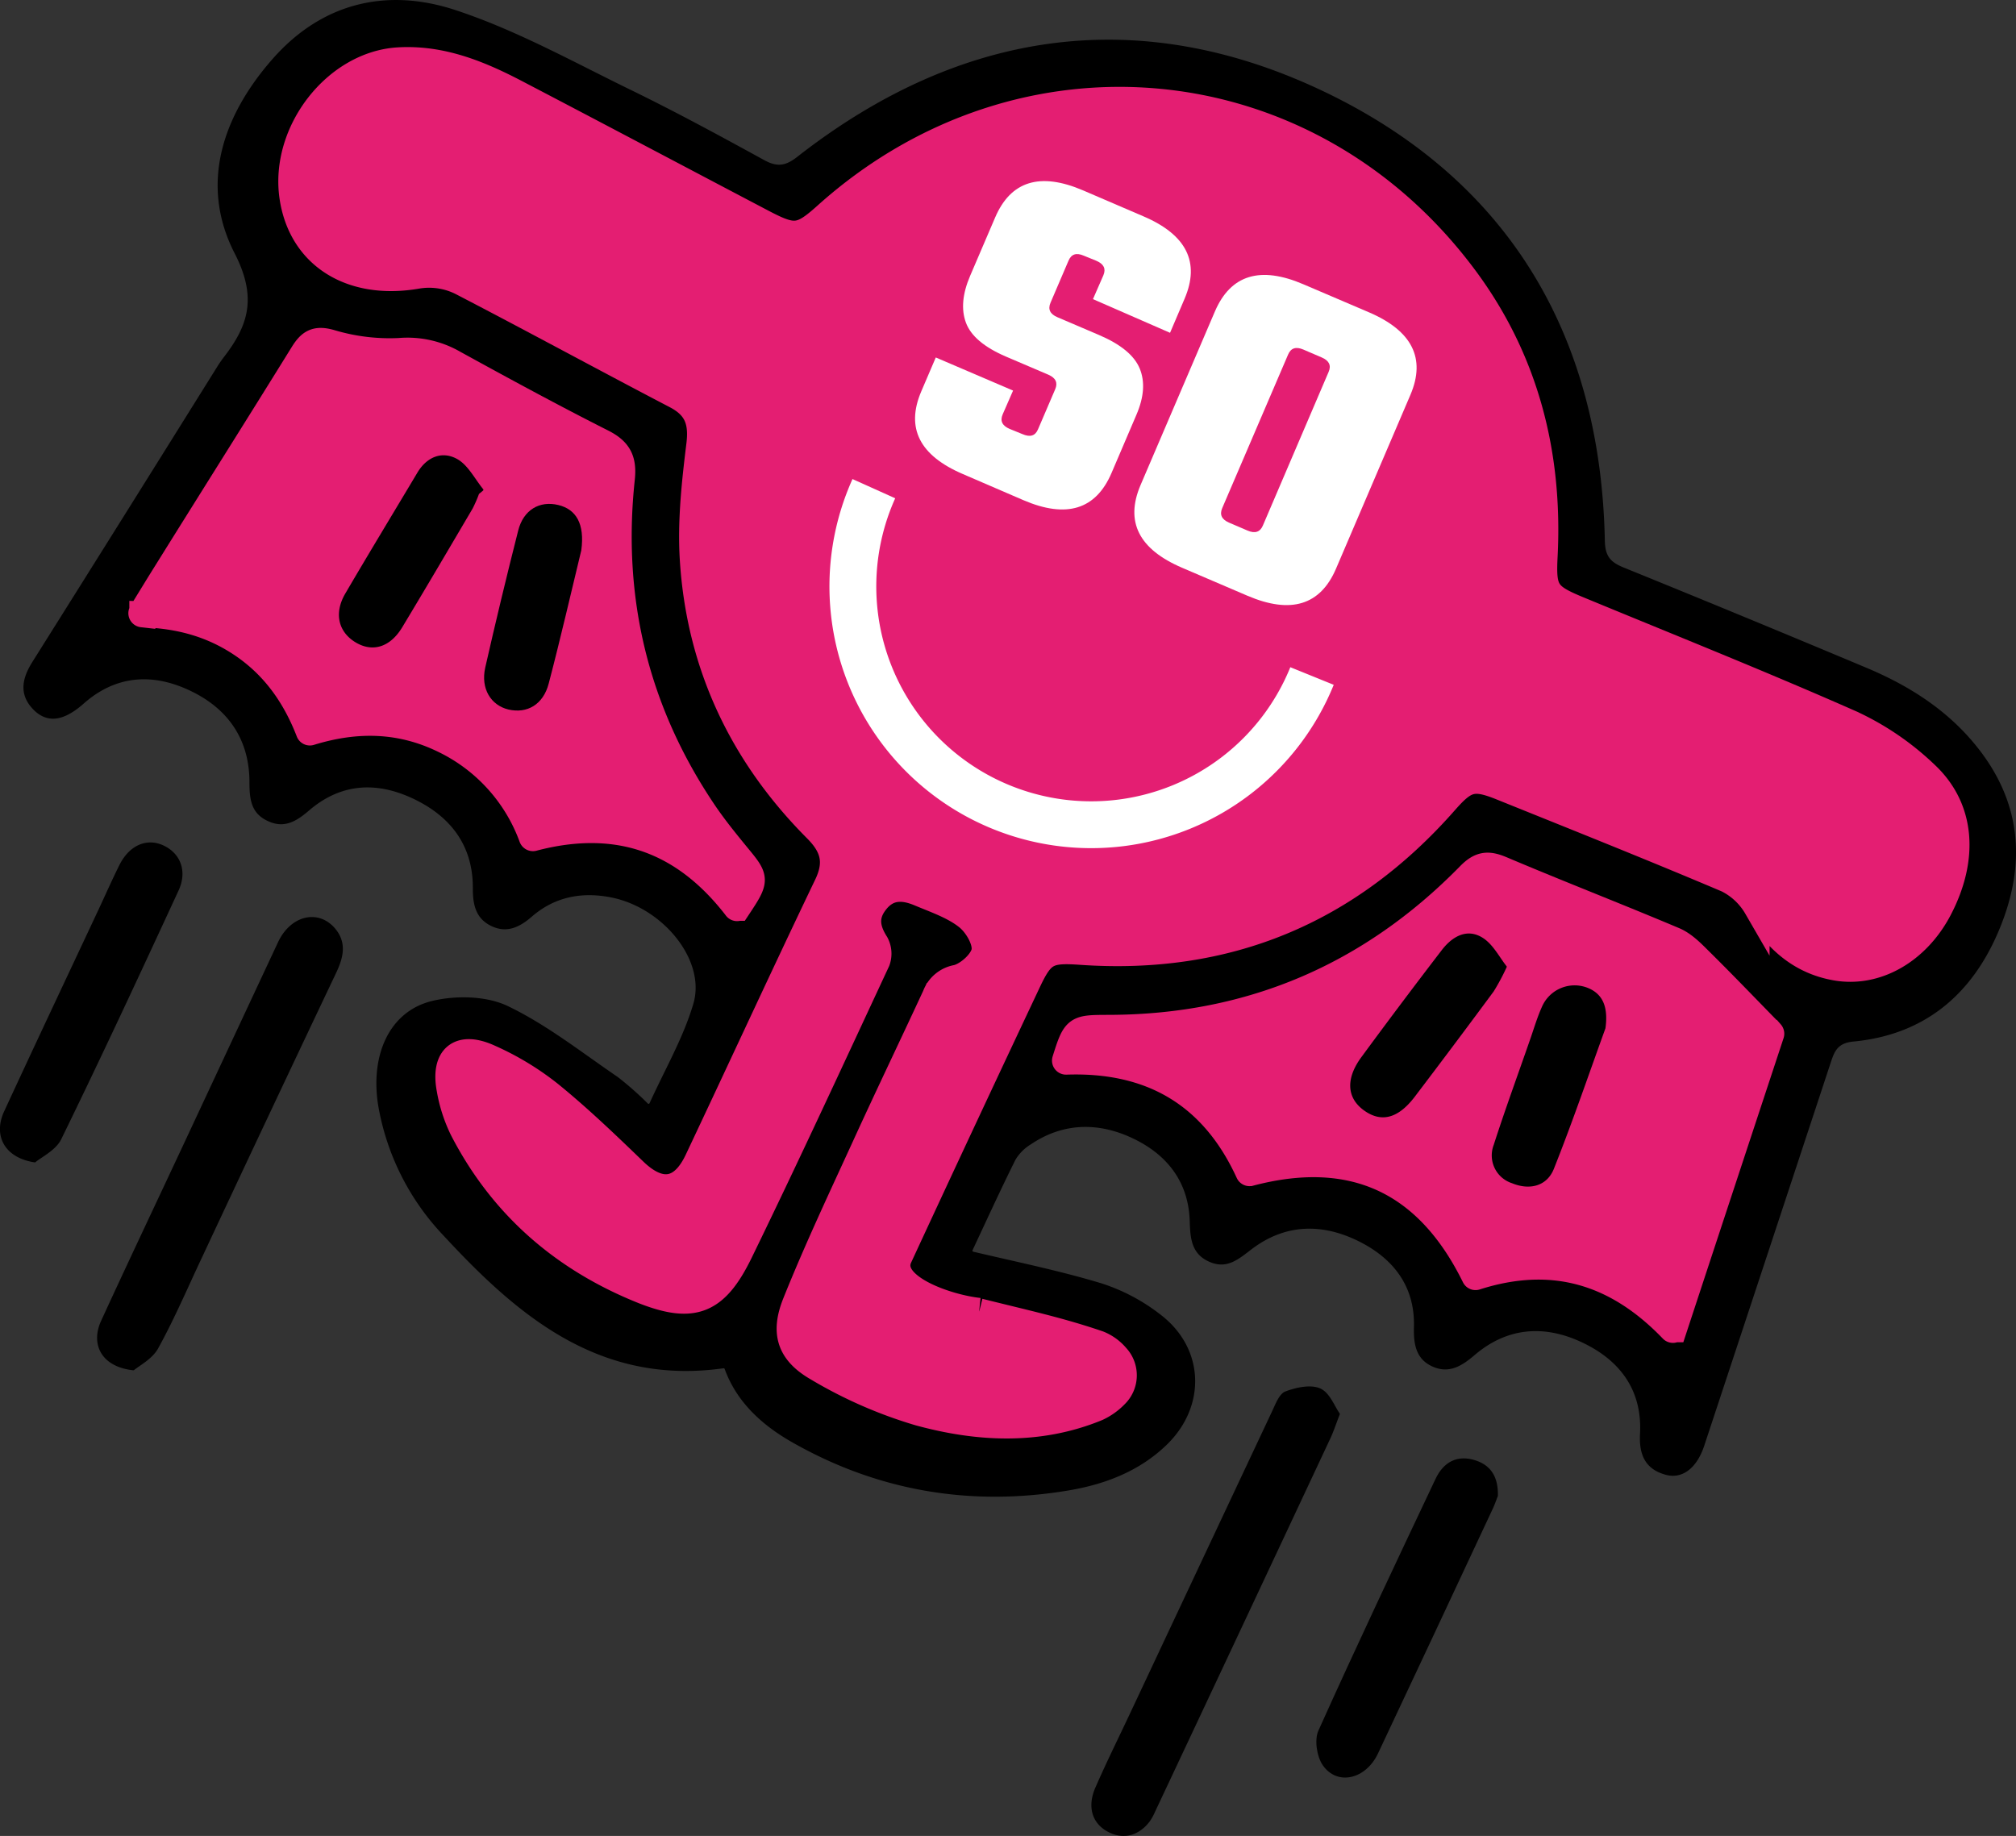 <svg id="Layer_1" data-name="Layer 1" xmlns="http://www.w3.org/2000/svg" viewBox="0 0 387.35 352.79"><rect x="0" y="0" width="387.35" height="352.79" fill="#333333" stroke="none"/><defs><style>.cls-1,.cls-2{fill-rule:evenodd;}.cls-2{fill:#e41e72;stroke:#e41e72;stroke-width:5px;}.cls-2,.cls-3{stroke-miterlimit:10;}.cls-3{fill:none;stroke:#fff;stroke-width:9px;}.cls-4{fill:#fff;}</style></defs><path class="cls-1" d="M186.86,240.24a.2.2,0,0,0,.13.28c8.49,2,16.71,3.68,24.7,6.1a36.77,36.77,0,0,1,11.3,6c8.52,6.51,8.82,17.7,1.07,25.11-5.4,5.17-12.17,7.63-19.31,8.76-18.61,3-36.29-.05-52.72-9.45-5.8-3.33-10.54-7.76-12.8-14a.19.19,0,0,0-.21-.12c-23.64,3.34-39.34-9.86-53.72-25.41a48,48,0,0,1-12.62-25c-1.6-9.78,2.14-18.17,10.31-20.16,4.56-1.11,10.4-1,14.51.94,7.52,3.59,14.23,8.92,21.19,13.66a61.41,61.41,0,0,1,5.79,5.11.21.21,0,0,0,.32-.06c3-6.6,6.52-12.64,8.43-19.16,2.43-8.32-5.83-18.39-15.73-20.38-5.65-1.14-10.9-.16-15.32,3.68-2.38,2.07-4.85,3.23-7.82,1.78s-3.52-4.12-3.51-7.24c.05-8.23-4.31-13.83-11.46-17.21s-14-2.94-20.09,2.34c-2.35,2-4.65,3.41-7.74,2-3.31-1.46-3.63-4.2-3.63-7.49,0-8.48-4.35-14.44-11.91-17.84-7.12-3.21-14-2.57-20,2.77-3.69,3.25-6.8,3.79-9.44,1.26-3-2.92-2.41-6.07-.35-9.33Q23.94,99,41.6,70.69a24.53,24.53,0,0,1,1.47-2.14c4.72-6.14,6.33-11.47,2-19.9-6.77-13.21-2.31-26.4,7.32-37.34S74.57-2.4,87.7,2c11.59,3.84,22.48,9.91,33.52,15.29,8.64,4.21,17.09,8.8,25.51,13.42,2.48,1.37,4.07,1.28,6.41-.54C184.69,5.48,219.34.53,255.23,18c35,17.09,52.33,46.83,53.12,85.87.06,3.06,1.1,4.16,3.66,5.2q23.5,9.54,46.89,19.37c7.86,3.33,15,7.85,20.52,14.54,9.1,11,10,23.16,4.59,35.93-5.2,12.31-14.34,19.94-27.9,21.23-3.14.29-3.68,2-4.4,4.17q-12.12,36.76-24.27,73.52c-1.41,4.25-4.18,6.43-7.38,5.56-3.95-1.07-5.16-3.85-4.95-7.88.45-8.25-3.73-14-10.91-17.45-7.35-3.56-14.57-3.07-20.9,2.35-2.52,2.16-4.95,3.59-8.1,2.16s-3.62-4.3-3.53-7.59c.22-7.74-3.89-13.09-10.5-16.41-7.05-3.54-14.18-3.47-20.68,1.47-2.49,1.89-4.71,3.9-8.08,2.44-3.53-1.52-3.72-4.58-3.82-7.9-.25-7.49-4.34-12.68-10.85-15.8s-13.33-3.16-19.64,1.09a8.73,8.73,0,0,0-3,3C192.21,228.68,189.52,234.57,186.86,240.24Zm-.09,13.26c0,.19-.09.38-.13.58a.21.21,0,0,1-.22.15c-2.93-.35-5.87-.71-8.8-1-6.17-.65-8.56-4.55-6-10.18q12.29-26.52,24.77-53c2.63-5.59,3.84-6.1,10.09-5.67,28.1,2,51.41-7.73,70-28.86,3.9-4.43,5.42-4.92,10.81-2.75,14.48,5.84,29,11.62,43.37,17.72a13.33,13.33,0,0,1,5.66,5.31c3.58,6,8.24,10.34,15.19,11.59,7.86,1.41,15.72-3.21,19.92-11.28,5-9.62,4.45-19.21-2.55-25.81a52.29,52.29,0,0,0-14.42-9.85c-17.29-7.65-34.86-14.65-52.33-21.87-6.28-2.6-6.86-3.54-6.52-10.27,1-19.58-3.65-37.71-15.39-53.48-30.07-40.44-85.14-45.72-122.64-12-4.89,4.39-6.2,4.54-12.16,1.4-15.85-8.35-31.67-16.74-47.55-25-7-3.67-14.32-6.64-22.51-6.15-12.05.72-22.18,13.8-20.34,26.24C56.78,50.94,66.93,56.9,80,54.22a9.77,9.77,0,0,1,6.45.83c14.17,7.33,28.17,15,42.3,22.34,4.08,2.14,5,5,4.49,9.51-.89,7.23-1.69,14.6-1.25,21.83,1.23,20.28,9.44,37.65,23.77,52,3.3,3.31,4.1,6.36,2,10.71-8.43,17.57-16.56,35.28-24.9,52.9-2.94,6.22-7.23,6.76-12.14,2-5.26-5.07-10.54-10.15-16.2-14.75a53.55,53.55,0,0,0-11.7-7.07c-5.69-2.57-8.72,0-7.56,6.1a28.75,28.75,0,0,0,2.48,7.73c7.62,14.79,19.47,25.05,34.84,31.06,9.49,3.7,13.81,2,18.43-7.47,9-18.54,17.68-37.28,26.39-56a4.07,4.07,0,0,0-.24-3.34c-1.83-2.89-2.09-5.59.17-8.3s5.29-2.58,8.23-1.34c3.16,1.34,6.58,2.48,9.19,4.57,1.81,1.45,3.61,4.58,3.26,6.58s-3.13,4.53-5.29,5.07a5.4,5.4,0,0,0-4.17,3.46c-4.45,9.63-9.05,19.18-13.46,28.83-4.58,10-9.3,20-13.4,30.22-2.27,5.68-1.1,9.45,4.24,12.52a85,85,0,0,0,19.51,8.54c11.34,3.14,23,3.72,34.22-.89,2.7-1.11-3.18-5.31-.87-7.38.08-.08,4.27-1.11,4.19-1.19-2.2-2.14-.39-2.91-3-3.8-7.48-2.56-15.28-4.2-22.95-6.2A.21.21,0,0,0,186.77,253.5Zm-45.33-79.11a.2.2,0,0,0,.32,0c3.67-5.53,3.58-5.55-.24-10.18-2.18-2.66-4.35-5.35-6.27-8.19-13.1-19.43-18.26-40.88-15.77-64.13.38-3.56-.61-5.35-3.79-7-9.59-4.84-19-10-28.43-15.14a17.85,17.85,0,0,0-10.52-2.35,39.46,39.46,0,0,1-13.11-1.59c-2.9-.81-4.05-.12-5.45,2.14C49.51,82,40.73,95.91,32,109.88c-1.57,2.5-3.1,5-4.84,7.85a.21.21,0,0,0,.16.31c7.5.23,13.87,2.11,19.61,6.12,5.91,4.13,9.8,9.75,12.4,16.47a.19.19,0,0,0,.23.11c8.91-2.75,17.38-2.54,25.61,1.44a33.48,33.48,0,0,1,17,18.75.22.22,0,0,0,.24.12C118.55,156.81,131.34,161.3,141.44,174.39Zm180.17,81c6.49-19.7,12.76-38.72,18.7-56.73a.23.23,0,0,0-.05-.21c-4.84-4.95-9.13-9.43-13.54-13.79-1.56-1.54-3.21-3.26-5.17-4.08-10.95-4.64-22-8.92-33-13.56-2.63-1.12-4.12-1-6.24,1.15-18.9,19.26-41.87,29.18-68.92,29.31-6.67,0-6.76-.15-8.76,6.23a.2.2,0,0,0,.19.26c16.28-.54,28.15,6.27,35.07,21.34a.2.2,0,0,0,.23.11c19.85-5.24,34.21,1.56,43.2,19.87a.19.19,0,0,0,.23.1c14.58-4.66,26.92-1.15,37.72,10.08A.2.2,0,0,0,321.61,255.39Z"/><path class="cls-1" d="M25.77,263.26a.19.19,0,0,1-.14.05c-6.08-.63-8.3-4.93-6.2-9.51,5.26-11.45,10.66-22.83,16-34.25,6-12.84,12-25.69,18-38.52,2.44-5.18,7.79-6.41,11-2.56,2.24,2.72,1.54,5.54.17,8.44q-13,27.38-25.83,54.8c-2.75,5.82-5.28,11.77-8.39,17.4C29.28,261.11,26.83,262.38,25.77,263.26Z"/><path class="cls-1" d="M257.41,271.62a.17.17,0,0,1,0,.18c-.82,2.13-1.21,3.33-1.74,4.47q-16.86,36-33.76,71.91a10.48,10.48,0,0,1-1,1.81c-2,2.64-4.78,3.48-7.58,2.22-3.37-1.51-4.57-4.82-2.86-8.73,2.12-4.86,4.48-9.6,6.73-14.4q13.6-28.95,27.22-57.9c.66-1.4,1.38-3.36,2.54-3.8,2.07-.78,4.86-1.39,6.69-.59S256.36,270.12,257.41,271.62Z"/><path class="cls-1" d="M6.82,223.31a.2.2,0,0,1-.15.05c-5.91-.9-8-5.25-5.86-9.83,6-13,12.1-25.9,18.17-38.85,1.33-2.85,2.6-5.73,4-8.53,1.9-3.75,5.23-5.16,8.4-3.7,3.33,1.53,4.65,5,2.91,8.71-7.39,16-14.79,31.92-22.51,47.72C10.77,221,8,222.32,6.82,223.31Z"/><path class="cls-1" d="M287.8,287.37s0,.05,0,.07c-.3.78-.57,1.59-.93,2.36q-11,23.57-22.1,47.13c-2.36,5-7.83,6.26-10.6,2.29-1.16-1.67-1.66-4.89-.85-6.68,7.29-16.22,14.9-32.29,22.5-48.36,1.52-3.22,4.16-4.74,7.78-3.53C286.76,281.72,287.87,284.19,287.8,287.37Z"/><path class="cls-2" d="M188.15,252c9.06,2.26,15.47,3.64,22.95,6.2a8.75,8.75,0,0,1,3.39,2.45,5.29,5.29,0,0,1-.17,7.42,11.66,11.66,0,0,1-3.52,2.5c-11.2,4.61-22.89,4-34.22.9a85.49,85.49,0,0,1-19.51-8.55c-5.35-3.07-6.52-6.84-4.24-12.52,4.1-10.22,8.81-20.2,13.4-30.22,4.41-9.65,9-19.2,13.46-28.82a5.4,5.4,0,0,1,4.17-3.47c2.15-.54,4.93-3.05,5.29-5.07s-1.45-5.13-3.26-6.58c-2.61-2.09-6-3.23-9.19-4.57-2.94-1.24-5.89-1.47-8.24,1.34s-2,5.41-.16,8.3a4.11,4.11,0,0,1,.24,3.34c-8.71,18.7-17.35,37.44-26.39,56-4.62,9.47-8.94,11.17-18.43,7.47C108.34,242,96.5,231.78,88.88,217a28.65,28.65,0,0,1-2.49-7.73c-1.15-6.11,1.88-8.67,7.57-6.1a53.55,53.55,0,0,1,11.7,7.07c5.66,4.6,10.94,9.68,16.2,14.75,4.9,4.73,9.2,4.19,12.14-2,8.33-17.62,16.47-35.33,24.89-52.9,2.09-4.35,1.28-7.4-2-10.71-14.33-14.36-22.54-31.73-23.78-52-.44-7.23.36-14.6,1.25-21.83.56-4.48-.4-7.37-4.49-9.51-13.72-7.16-27.31-14.57-41.06-21.7A13.85,13.85,0,0,0,80.07,53c-12.55,2.15-22.2-3.8-23.88-15.16-1.84-12.44,8.29-25.52,20.35-26.24,8.19-.49,15.47,2.48,22.51,6.15,15.87,8.29,31.7,16.68,47.54,25,6,3.14,7.27,3,12.17-1.4,37.5-33.68,92.56-28.4,122.64,12,11.74,15.77,16.37,33.9,15.38,53.48-.34,6.73.24,7.67,6.53,10.27,17.47,7.22,35,14.22,52.33,21.87a52.59,52.59,0,0,1,14.42,9.85c7,6.6,7.56,16.19,2.55,25.81-4.2,8.07-12.06,12.69-19.92,11.28-7-1.24-11.62-5.63-15.19-11.59a13.45,13.45,0,0,0-5.66-5.31c-14.38-6.1-28.89-11.88-43.37-17.72-5.4-2.17-6.92-1.68-10.81,2.75-18.58,21.13-41.89,30.83-70,28.86-6.25-.43-7.46.08-10.1,5.67q-12.47,26.44-24.77,53c-2.61,5.63,9.18,9.68,15.35,10.33"/><path class="cls-2" d="M141.44,174.39c-10.1-13.09-22.89-17.58-39-13.34a.22.22,0,0,1-.24-.12,33.48,33.48,0,0,0-17-18.75c-8.23-4-16.7-4.19-25.61-1.44a.19.19,0,0,1-.23-.11c-2.6-6.72-6.49-12.34-12.4-16.47-5.74-4-12.11-5.89-19.61-6.12a.21.21,0,0,1-.16-.31c1.74-2.83,3.27-5.35,4.84-7.85C40.73,95.91,49.51,82,58.18,68c1.4-2.26,2.55-3,5.45-2.14a39.46,39.46,0,0,0,13.11,1.59,17.85,17.85,0,0,1,10.52,2.35c9.41,5.17,18.84,10.3,28.43,15.14,3.18,1.6,4.17,3.39,3.79,7-2.49,23.25,2.67,44.7,15.77,64.13,1.92,2.84,4.09,5.53,6.27,8.19,3.82,4.63,3.91,4.65.24,10.18A.2.2,0,0,1,141.44,174.39ZM92.07,94.88l.71-.68a.19.19,0,0,0,0-.26c-1.61-2-2.89-4.63-5-5.79-2.89-1.6-5.83-.42-7.65,2.65-4.61,7.73-9.29,15.43-13.84,23.21-2.21,3.78-1.39,7.32,1.91,9.33s6.68,1.07,9-2.8c4.62-7.58,9.07-15.25,13.57-22.89A25.94,25.94,0,0,0,92,95,.18.18,0,0,1,92.07,94.88Zm19.61,10.89v0c.68-5.1-1-7.87-4.43-8.71-3.6-.87-6.67.89-7.71,4.93q-3.36,13.11-6.33,26.32c-.9,4,1.09,7.24,4.47,8.05,3.58.86,6.67-.9,7.73-5C107.74,122.51,109.79,113.57,111.68,105.77Z"/><path class="cls-2" d="M321.28,255.47c-10.8-11.23-23.14-14.74-37.72-10.08a.19.19,0,0,1-.23-.1c-9-18.31-23.35-25.11-43.2-19.87a.2.2,0,0,1-.23-.11C233,210.24,221.11,203.43,204.83,204a.2.2,0,0,1-.19-.26c2-6.38,2.09-6.2,8.76-6.23,27-.13,50-10,68.92-29.31,2.12-2.17,3.61-2.27,6.24-1.15,10.95,4.64,22,8.92,33,13.56,2,.82,3.61,2.54,5.17,4.08,4.41,4.36,8.7,8.84,13.54,13.79a.23.23,0,0,1,.05.21c-5.94,18-12.21,37-18.7,56.73A.2.2,0,0,1,321.28,255.47Zm-31.79-69.59a.18.18,0,0,0,0-.21c-1.4-1.78-2.61-4.22-4.57-5.46-3-1.91-5.85-.27-7.84,2.32q-7.85,10.2-15.46,20.58c-3,4.12-2.83,7.78.36,10.17,3.35,2.5,6.62,1.73,9.86-2.51Q279.5,200.71,287,190.5A42.16,42.16,0,0,0,289.49,185.88Zm19,11.71c.5-3.92-.4-6.4-3-7.68a6.84,6.84,0,0,0-9.11,3.55c-.9,2-1.52,4.14-2.25,6.22-2.37,6.75-4.84,13.47-7,20.28a5.61,5.61,0,0,0,3.46,7.4c3.34,1.38,6.7.62,8.05-2.77,3.67-9.17,6.85-18.53,9.91-27C308.46,197.62,308.47,197.61,308.47,197.59Z"/><path class="cls-1" d="M92.07,94.88A.18.18,0,0,0,92,95a25.94,25.94,0,0,1-1.18,2.7c-4.5,7.64-9,15.31-13.57,22.89-2.36,3.87-5.77,4.79-9,2.8s-4.12-5.55-1.91-9.33c4.55-7.78,9.23-15.48,13.84-23.21,1.82-3.07,4.76-4.25,7.65-2.65,2.09,1.16,3.37,3.78,5,5.79a.19.19,0,0,1,0,.26Z"/><path class="cls-1" d="M111.69,105.74v0c-1.89,7.8-3.94,16.74-6.26,25.6-1.06,4.06-4.15,5.82-7.73,5-3.38-.81-5.37-4-4.47-8.05q3-13.2,6.33-26.32c1-4,4.11-5.8,7.71-4.93C110.7,97.87,112.37,100.64,111.69,105.74Z"/><path class="cls-1" d="M289.47,185.67a.18.18,0,0,1,0,.21A42.16,42.16,0,0,1,287,190.5q-7.53,10.19-15.19,20.27c-3.24,4.24-6.51,5-9.86,2.51-3.19-2.39-3.4-6.05-.36-10.17q7.62-10.37,15.46-20.58c2-2.59,4.83-4.23,7.84-2.32C286.86,181.45,288.07,183.89,289.47,185.67Z"/><path class="cls-1" d="M308.47,197.59s0,0,0,0c-3.06,8.42-6.24,17.78-9.91,27-1.35,3.39-4.71,4.15-8.05,2.77A5.61,5.61,0,0,1,287,220c2.19-6.81,4.66-13.53,7-20.28.73-2.08,1.35-4.22,2.25-6.22a6.84,6.84,0,0,1,9.11-3.55C308.07,191.19,309,193.67,308.47,197.59Z"/><path class="cls-3" d="M252.09,129.9a45.79,45.79,0,1,1-84.19-36"/><path class="cls-4" d="M199.44,82.5l3.31-7.72c.53-1.24.09-2.17-1.32-2.78l-8.15-3.48Q187,65.82,185.59,62t.81-9l4.8-11.2q4.5-10.53,16.89-5.22l11.63,5q12.39,5.31,7.88,15.83l-2.79,6.54L210,57.48l2-4.58c.53-1.25.09-2.17-1.33-2.78l-2.46-1c-1.41-.61-2.39-.29-2.92,1l-3.45,8.06c-.53,1.24-.09,2.17,1.32,2.77l8,3.42q6.28,2.68,7.83,6.46t-.64,8.87l-4.79,11.2q-4.52,10.53-16.9,5.22L185,91.09q-12.48-5.34-8-15.86l2.8-6.54,14.85,6.36-2,4.58c-.53,1.25-.09,2.17,1.32,2.78l2.46,1C197.94,84.07,198.91,83.75,199.44,82.5Z"/><path class="cls-4" d="M250.44,54.63,263,60q12.48,5.34,8,15.86l-14.31,33.44q-4.52,10.51-17,5.18l-12.56-5.38q-12.47-5.34-8-15.86l14.32-33.44Q238,49.29,250.44,54.63ZM242.64,101l12.64-29.54c.54-1.24.09-2.17-1.32-2.77l-3.56-1.53c-1.42-.6-2.39-.28-2.92,1L234.83,97.65c-.53,1.25-.09,2.17,1.32,2.78l3.57,1.53C241.13,102.56,242.11,102.24,242.64,101Z"/></svg>
